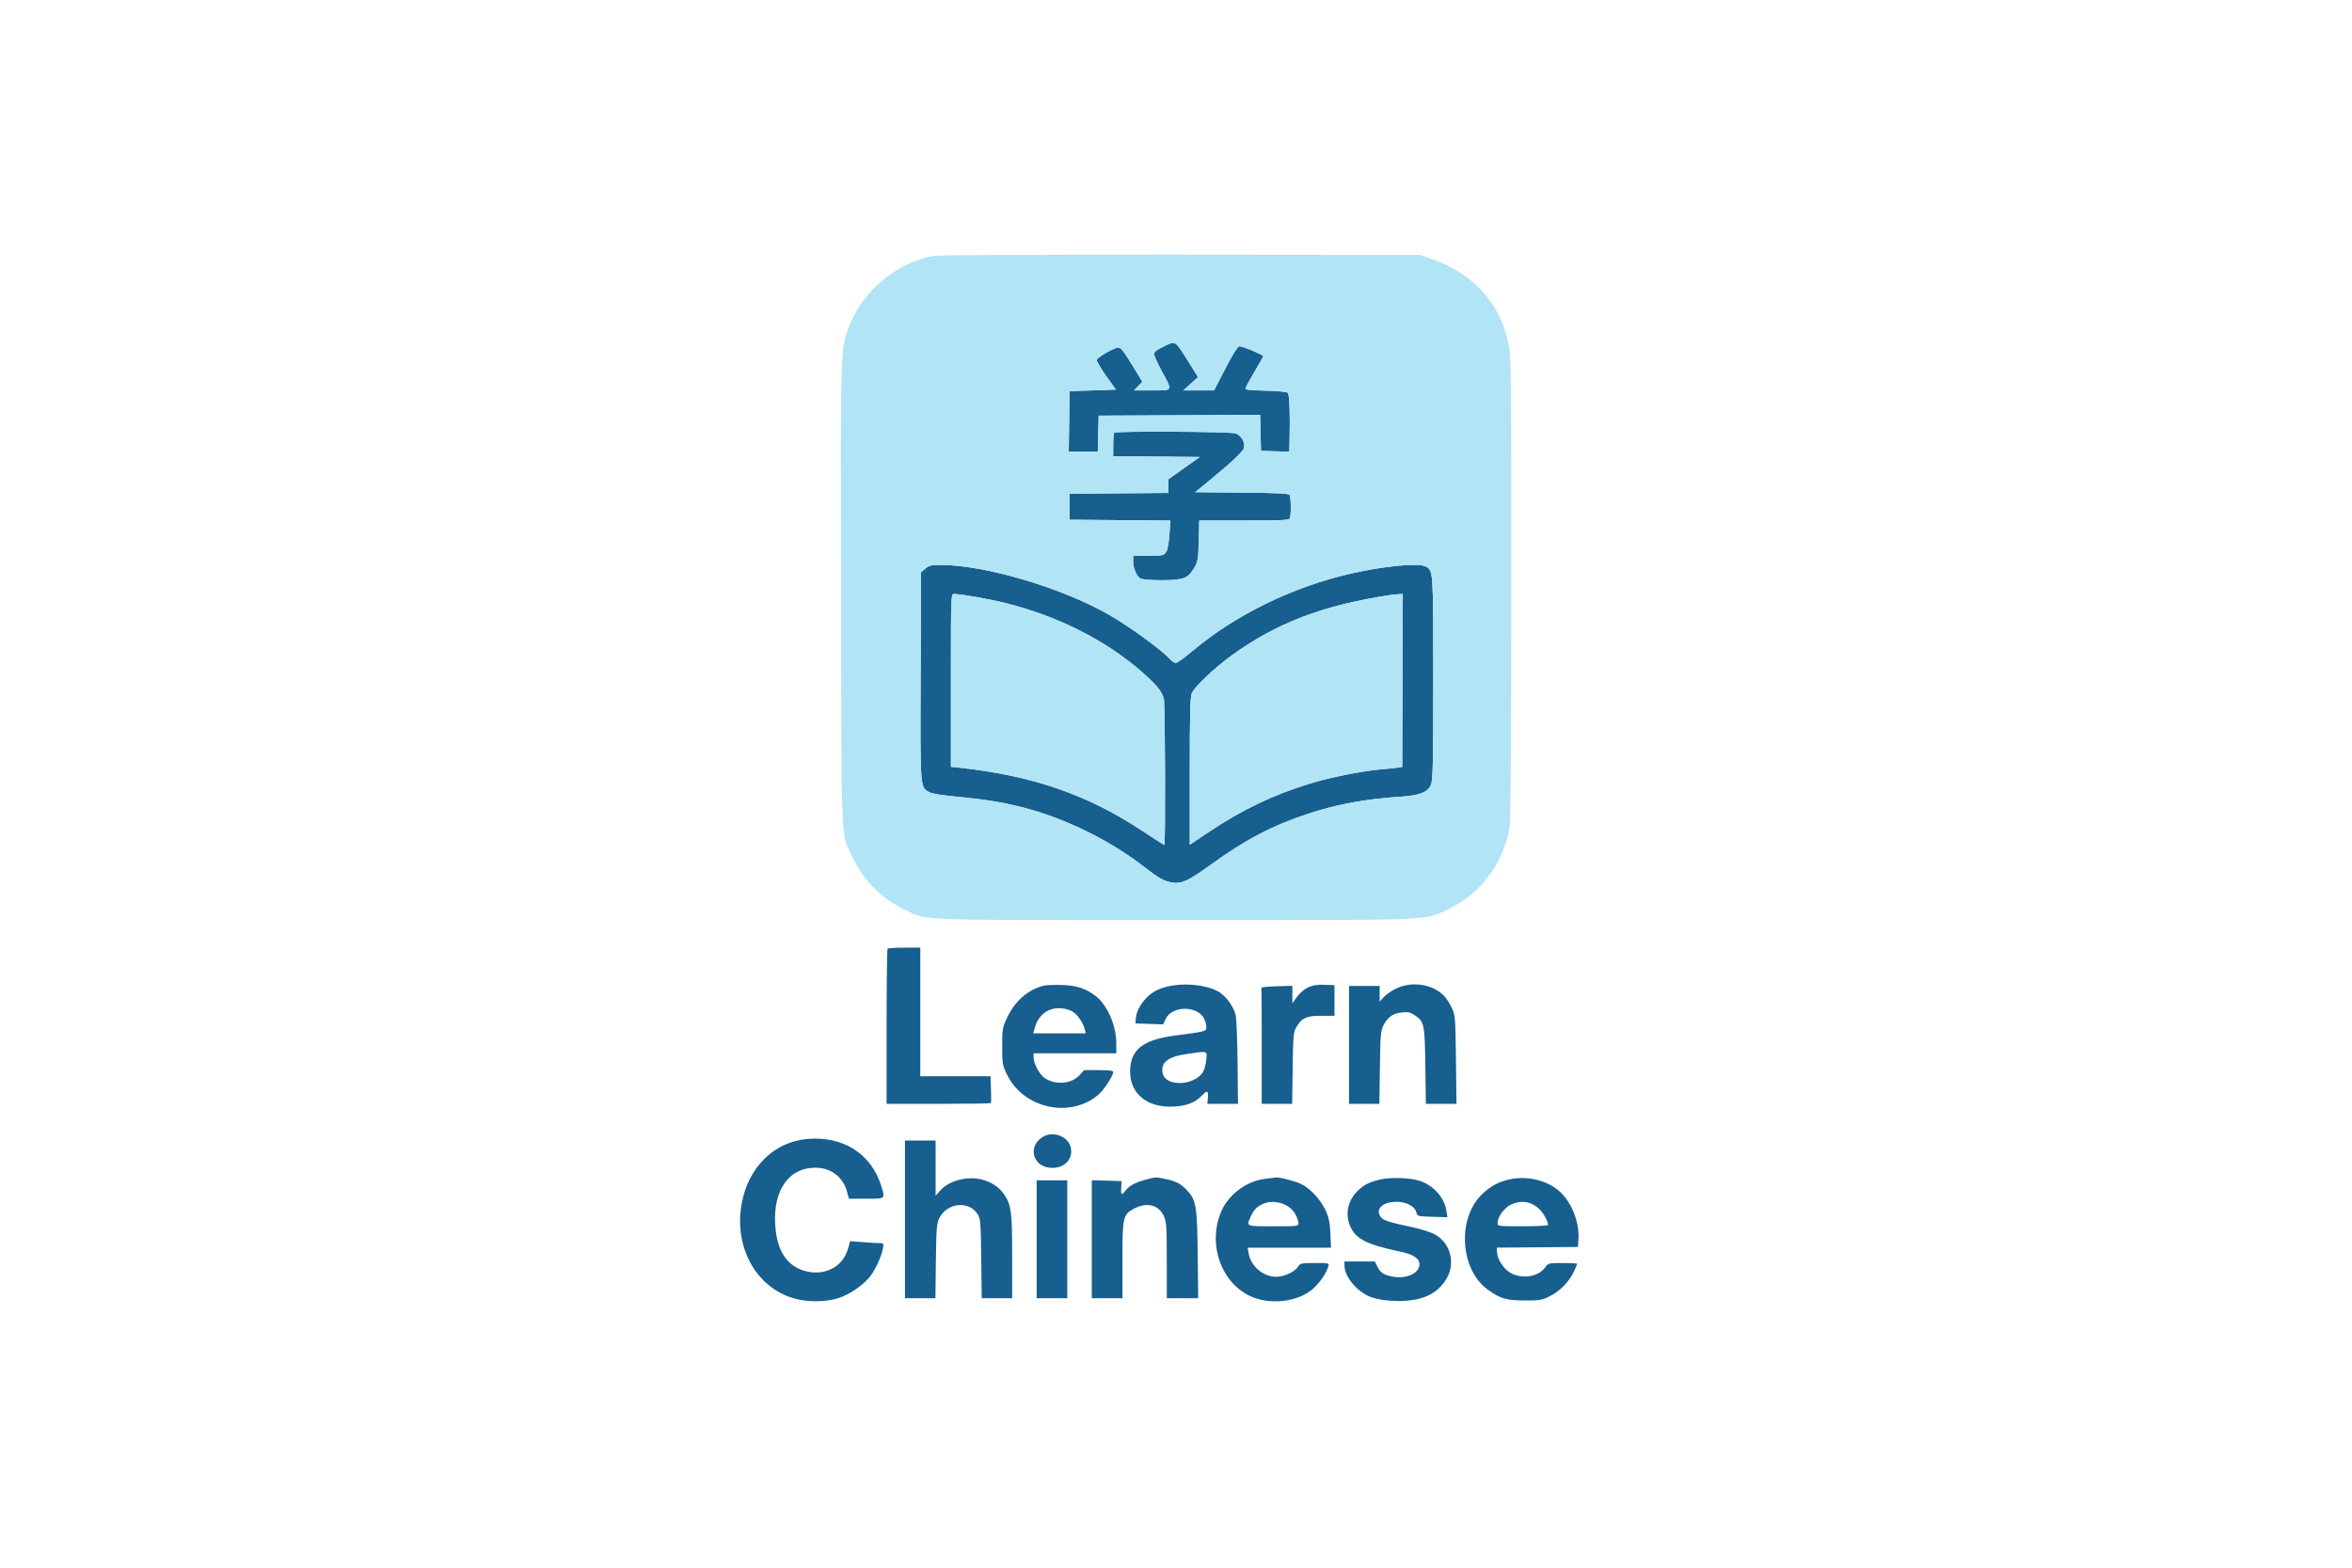 <svg xmlns="http://www.w3.org/2000/svg" width="1536" height="1024" viewBox="0 0 1024 1024" version="1.1"><path d="M 503.986 226.309 C 498.984 228.770, 497.546 229.957, 497.700 231.500 C 497.811 232.600, 499.967 237.325, 502.493 242 C 509.946 255.795, 510.318 255, 496.421 255 L 484.626 255 487.324 252.184 L 490.022 249.367 484.901 240.934 C 477.707 229.088, 476.098 226.998, 474.182 227.012 C 471.672 227.030, 460.541 233.483, 460.233 235.099 C 460.086 235.869, 462.840 240.550, 466.353 245.500 L 472.741 254.500 457.620 255 L 442.500 255.500 442.229 275.250 L 441.958 295 451.447 295 L 460.937 295 461.218 283.250 L 461.500 271.500 514.218 271.241 L 566.936 270.982 567.218 282.741 L 567.500 294.500 576.750 294.788 L 586 295.075 586.183 286.788 C 586.567 269.421, 586.116 257.716, 585.020 256.617 C 584.345 255.940, 578.577 255.370, 570.376 255.171 C 558.639 254.886, 556.926 254.636, 557.442 253.289 C 557.770 252.436, 560.505 247.546, 563.519 242.424 C 566.534 237.302, 569 232.928, 569 232.704 C 569 231.749, 554.861 225.880, 553.291 226.183 C 552.220 226.389, 548.776 231.917, 544.212 240.757 L 536.858 255 526.832 255 L 516.807 255 521.605 250.655 L 526.404 246.310 520.070 236.190 C 511.238 222.081, 511.836 222.448, 503.986 226.309 M 471.667 282.667 C 471.300 283.033, 471 286.626, 471 290.651 L 471 297.969 499.250 298.234 L 527.500 298.500 517.250 305.795 L 507 313.090 507 317.531 L 507 321.972 474.750 322.236 L 442.500 322.500 442.500 331 L 442.500 339.500 475.397 339.764 L 508.294 340.028 507.707 349.099 C 507.337 354.809, 506.533 359.064, 505.536 360.585 C 504.038 362.871, 503.422 363, 493.977 363 L 484 363 484 366.532 C 484 371.141, 486.307 376.559, 488.850 377.920 C 489.965 378.516, 496.090 379, 502.533 379 C 516.681 379, 519.840 377.829, 523.784 371.120 C 526.303 366.836, 526.525 365.538, 526.848 353.250 L 527.196 340 556.491 340 C 582.282 340, 585.859 339.811, 586.393 338.418 C 587.268 336.137, 587.111 324.724, 586.185 323.265 C 585.597 322.339, 577.782 321.964, 554.950 321.765 L 524.500 321.500 532.442 315 C 548.170 302.128, 555.789 294.975, 556.411 292.497 C 557.311 288.914, 554.669 284.429, 550.881 283.108 C 547.401 281.895, 472.854 281.480, 471.667 282.667 M 348.306 371.413 L 345.500 373.826 345.229 441.469 C 344.931 516.138, 344.787 514.287, 351.148 517.576 C 352.826 518.444, 360.398 519.649, 369.317 520.468 C 387.140 522.103, 399.284 524.091, 412.641 527.562 C 439.940 534.655, 469.179 549.081, 491.500 566.470 C 500.638 573.589, 503.969 575.456, 509.235 576.409 C 515.446 577.533, 520.063 575.456, 534.205 565.179 C 556.918 548.671, 574.991 539.171, 598.106 531.591 C 617.310 525.293, 635.684 521.894, 658.500 520.419 C 671.088 519.606, 676.478 517.495, 678.534 512.573 C 679.772 509.610, 680 498.783, 680 442.982 C 680 372.182, 680.035 372.695, 675.055 370.030 C 670.501 367.592, 648.671 369.613, 627 374.479 C 588.629 383.095, 550.689 401.591, 522.529 425.411 C 517.595 429.585, 512.827 433, 511.934 433 C 511.041 433, 509.453 432.044, 508.405 430.875 C 502.832 424.658, 481.944 409.402, 468.295 401.579 C 437.278 383.802, 387.175 369, 358.021 369 C 352.159 369, 350.686 369.366, 348.306 371.413 M 365 444.428 L 365 500.856 370.750 501.479 C 418.438 506.644, 454.289 519.064, 490.271 542.884 C 497.846 547.898, 504.192 552, 504.375 552 C 505.196 552, 504.920 460.087, 504.088 456.631 C 502.890 451.652, 499.217 447.147, 489.410 438.630 C 465.700 418.037, 435.199 402.634, 401.074 394.019 C 390.171 391.266, 371.684 388, 367.007 388 C 365.022 388, 365 388.605, 365 444.428 M 652 388.651 C 608.097 395.309, 577.832 406.825, 548.398 428.074 C 537.483 435.953, 524.034 448.675, 522.345 452.718 C 521.282 455.261, 521 465.982, 521 503.843 L 521 551.751 533.296 543.539 C 555.680 528.591, 575.788 519.012, 600.520 511.515 C 613.332 507.631, 634.274 503.492, 646 502.526 C 650.125 502.186, 654.905 501.694, 656.623 501.432 L 659.746 500.957 659.929 444.479 L 660.111 388 657.306 388.136 C 655.763 388.211, 653.375 388.443, 652 388.651 M 323.667 619.667 C 323.300 620.033, 323 642.983, 323 670.667 L 323 721 356.833 721 C 375.442 721, 390.854 720.815, 391.083 720.588 C 391.313 720.361, 391.354 716.311, 391.177 711.588 L 390.853 703 367.927 703 L 345 703 345 661 L 345 619 334.667 619 C 328.983 619, 324.033 619.300, 323.667 619.667 M 425.440 643.874 C 415.154 646.547, 406.860 653.854, 401.665 664.820 C 398.659 671.165, 398.500 672.102, 398.500 683.500 C 398.500 694.996, 398.636 695.777, 401.733 702.107 C 412.564 724.243, 443.363 730.790, 461.550 714.822 C 465.124 711.684, 470.973 702.656, 470.991 700.250 C 470.997 699.337, 468.441 699, 461.513 699 L 452.027 699 448.763 702.508 C 443.481 708.187, 432.849 708.877, 425.982 703.987 C 422.723 701.666, 419 694.573, 419 690.684 L 419 688 446 688 L 473 688 473 681.605 C 473 669.763, 467.187 656.431, 459.452 650.531 C 452.981 645.596, 447.221 643.720, 437.513 643.388 C 432.556 643.218, 427.123 643.437, 425.440 643.874 M 506.500 644.406 C 499.956 646.023, 496.202 648.083, 492.362 652.165 C 488.403 656.373, 486.103 660.906, 485.764 665.173 L 485.500 668.500 494.536 668.810 L 503.573 669.119 505.297 665.504 C 509.503 656.684, 526.284 656.758, 530.487 665.615 C 531.390 667.518, 531.988 670.070, 531.815 671.287 C 531.466 673.743, 531.225 673.803, 511.241 676.433 C 490.171 679.206, 482.044 685.766, 482.044 700 C 482.044 714.726, 493.551 723.822, 510.873 722.787 C 519.160 722.292, 524.756 720.063, 528.924 715.597 C 532.291 711.991, 533.273 712.343, 532.829 717 L 532.447 721 542.474 721.001 L 552.500 721.002 552.204 693.751 C 552.042 678.763, 551.473 664.854, 550.941 662.843 C 549.343 656.805, 543.983 649.829, 539 647.301 C 530.693 643.087, 516.833 641.852, 506.500 644.406 M 598.312 644.924 C 595.894 646.034, 592.829 648.634, 591.062 651.074 L 588 655.300 588 649.615 L 588 643.930 577.750 644.215 C 572.112 644.372, 567.612 644.837, 567.750 645.250 C 567.888 645.663, 568 662.875, 568 683.500 L 568 721 577.934 721 L 587.867 721 588.184 697.750 C 588.471 676.632, 588.683 674.189, 590.500 671.105 C 594.186 664.847, 597.077 663.500, 606.825 663.500 L 615.500 663.500 615.500 653.500 L 615.500 643.500 609 643.250 C 604.287 643.069, 601.348 643.529, 598.312 644.924 M 656.152 645.509 C 653.210 646.879, 649.497 649.397, 647.902 651.105 L 645 654.212 645 649.106 L 645 644 635 644 L 625 644 625 682.500 L 625 721 634.908 721 L 644.816 721 645.158 697.250 C 645.470 675.559, 645.679 673.158, 647.569 669.557 C 650.361 664.234, 653.904 661.809, 659.676 661.271 C 663.579 660.908, 665.168 661.275, 668 663.198 C 674.159 667.380, 674.452 668.797, 674.835 696.250 L 675.179 721 685.181 721 L 695.182 721 694.825 692.250 C 694.485 664.817, 694.364 663.271, 692.181 658.500 C 690.922 655.750, 688.679 652.206, 687.196 650.624 C 680.020 642.967, 666.423 640.728, 656.152 645.509 M 431 659.138 C 425.115 660.852, 421.198 665.379, 419.400 672.544 L 418.783 675 435.911 675 L 453.038 675 452.407 672.250 C 451.446 668.065, 447.338 662.226, 444.220 660.614 C 440.211 658.540, 435.034 657.963, 431 659.138 M 518.626 688.507 C 506.403 690.280, 501.608 694.317, 503.372 701.347 C 505.463 709.678, 522.911 709.358, 529.246 700.873 C 530.280 699.487, 531.366 695.857, 531.692 692.691 C 532.376 686.066, 533.334 686.373, 518.626 688.507 M 424.873 742.684 C 415.253 748.654, 418.167 761.475, 429.432 762.745 C 438.821 763.804, 445.506 756.968, 443.061 748.808 C 440.996 741.916, 431.346 738.666, 424.873 742.684 M 270.443 744.043 C 249.116 746.216, 232.581 762.781, 228.358 786.205 C 222.966 816.113, 239.236 843.356, 265.799 848.895 C 273.973 850.599, 284.002 850.243, 291.299 847.989 C 298.597 845.735, 308.012 839.318, 312.312 833.667 C 315.799 829.083, 319.642 820.720, 320.543 815.750 C 321.198 812.133, 321.121 812, 318.361 811.994 C 316.788 811.991, 311.838 811.703, 307.362 811.354 L 299.223 810.721 297.652 816.125 C 293.872 829.129, 279.197 834.899, 265.663 828.703 C 256.261 824.399, 251.144 814.827, 250.252 799.881 C 248.911 777.413, 259.042 762.894, 276.174 762.732 C 286.634 762.634, 294.577 768.663, 297.277 778.750 L 298.415 783 309.707 783 C 322.465 783, 322.125 783.279, 319.577 774.881 C 313.078 753.470, 294.202 741.623, 270.443 744.043 M 335 796.500 L 335 848 344.936 848 L 354.871 848 355.186 823.750 C 355.462 802.455, 355.728 799.041, 357.373 795.730 C 362.469 785.475, 376.973 784.056, 382.544 793.266 C 384.326 796.213, 384.528 798.785, 384.811 822.250 L 385.123 848 395.061 848 L 405 848 405 820.682 C 405 790.608, 404.436 786.663, 399.083 779.273 C 394.741 773.279, 386.419 769.466, 378 769.614 C 369.975 769.754, 362.183 772.888, 357.993 777.661 L 355 781.070 355 763.035 L 355 745 345 745 L 335 745 335 796.500 M 492.230 770.550 C 485.354 772.402, 481.633 774.379, 479.194 777.480 C 476.450 780.968, 475.922 780.660, 476.232 775.750 L 476.500 771.500 466.750 771.214 L 457 770.928 457 809.464 L 457 848 467 848 L 477 848 477 823.234 C 477 794.674, 477.351 793.191, 485.036 789.250 C 493.130 785.100, 500.783 787.101, 504.010 794.212 C 505.768 798.085, 505.958 800.893, 505.978 823.250 L 506 848 516.250 848.001 L 526.500 848.001 526.175 819.337 C 525.812 787.372, 525.156 783.607, 518.809 777.116 C 514.821 773.037, 511.914 771.542, 505.201 770.122 C 498.819 768.771, 498.843 768.770, 492.230 770.550 M 570.338 769.977 C 557.630 771.426, 545.517 780.810, 540.938 792.753 C 532.873 813.785, 541.811 838.067, 560.825 846.780 C 573.445 852.563, 591.756 850.368, 601.351 841.922 C 605.900 837.918, 610.098 831.828, 611.464 827.250 C 612.126 825.028, 612.017 825, 602.682 825 C 593.622 825, 593.160 825.107, 591.537 827.584 C 589.385 830.869, 582.653 833.950, 577.566 833.978 C 568.989 834.026, 561.005 827.313, 559.456 818.750 L 558.777 815 586.008 815 L 613.239 815 612.822 805.750 C 612.495 798.495, 611.842 795.276, 609.792 790.825 C 606.517 783.711, 599.964 776.522, 594 773.500 C 590.154 771.551, 578.985 768.673, 577.066 769.137 C 576.755 769.212, 573.727 769.590, 570.338 769.977 M 645.205 770.464 C 641.742 771.250, 637.467 772.785, 635.705 773.876 C 625.132 780.420, 621.259 791.707, 626.133 801.774 C 629.878 809.512, 636.941 812.972, 658.183 817.477 C 667.135 819.376, 671 821.915, 671 825.898 C 671 831.642, 662.468 835.577, 653.605 833.921 C 647.746 832.826, 645.348 831.253, 643.453 827.259 L 641.906 824 631.953 824 L 622 824 622.022 826.750 C 622.083 834.439, 631.106 844.688, 640.396 847.621 C 648.454 850.164, 661.633 850.550, 670.044 848.489 C 678.586 846.396, 684.212 842.445, 688.479 835.544 C 694.659 825.547, 691.497 812.411, 681.500 806.553 C 678.944 805.055, 672.704 802.982, 667.229 801.811 C 650.709 798.280, 647.112 797.101, 645.540 794.701 C 642.106 789.460, 647.053 785, 656.302 785 C 662.603 785, 668.060 788.013, 669 792.011 C 669.569 794.429, 669.867 794.508, 679.427 794.788 L 689.268 795.076 688.582 790.788 C 687.135 781.734, 679.543 773.632, 670.035 770.994 C 663.616 769.214, 651.822 768.962, 645.205 770.464 M 731.260 770.066 C 723.560 771.410, 717.148 774.775, 711.454 780.461 C 695.554 796.339, 697.619 829.166, 715.337 842.169 C 723.556 848.200, 727.467 849.378, 739.500 849.442 C 749.767 849.496, 750.890 849.302, 756.352 846.538 C 762.893 843.227, 768.761 837.168, 771.906 830.477 C 773.058 828.027, 774 825.792, 774 825.511 C 774 825.230, 769.756 825, 764.568 825 C 755.312 825, 755.098 825.054, 753.081 827.886 C 748.907 833.747, 738.917 835.590, 731.302 831.904 C 726.439 829.550, 721.889 822.977, 721.646 817.956 L 721.500 814.943 748 814.721 L 774.500 814.500 774.834 809.500 C 775.571 798.444, 770.281 785.058, 762.448 778.163 C 754.573 771.232, 742.517 768.101, 731.260 770.066 M 421 809.500 L 421 848 431 848 L 441 848 441 809.500 L 441 771 431 771 L 421 771 421 809.500 M 568.896 786.331 C 564.813 788.164, 562.828 790.182, 560.863 794.500 C 557.802 801.229, 557.286 801, 575.500 801 C 591.630 801, 592 800.953, 592 798.886 C 592 797.724, 591.017 795.024, 589.816 792.886 C 586.098 786.271, 576.047 783.122, 568.896 786.331 M 730.424 787.019 C 726.162 789.129, 722 794.992, 722 798.886 C 722 800.953, 722.370 801, 738.500 801 C 747.575 801, 755 800.605, 755 800.122 C 755 797.893, 751.894 792.244, 749.332 789.814 C 743.872 784.634, 737.227 783.652, 730.424 787.019" stroke="none" fill="#165f8f" fill-rule="evenodd"/><path d="M 354.238 167.098 C 330.158 171.165, 307.813 189.474, 298.896 212.444 C 292.707 228.388, 292.921 221.724, 293.245 388.060 C 293.576 558.105, 292.922 543.741, 301.107 560.569 C 308.429 575.624, 319.663 586.863, 334.500 593.975 C 350.184 601.494, 337.747 601, 511.366 601 C 686.333 601, 673.784 601.533, 690.792 593.373 C 711.427 583.472, 726.618 562.540, 729.963 539.398 C 730.591 535.058, 730.963 477.059, 730.967 383 C 730.973 238.561, 730.908 233.178, 729.020 224 C 723.735 198.313, 706.404 178.989, 680.261 169.635 L 671.500 166.500 515.500 166.355 C 428.353 166.274, 357.177 166.602, 354.238 167.098 M 503.986 226.309 C 498.984 228.770, 497.546 229.957, 497.700 231.500 C 497.811 232.600, 499.967 237.325, 502.493 242 C 509.946 255.795, 510.318 255, 496.421 255 L 484.626 255 487.324 252.184 L 490.022 249.367 484.901 240.934 C 477.707 229.088, 476.098 226.998, 474.182 227.012 C 471.672 227.030, 460.541 233.483, 460.233 235.099 C 460.086 235.869, 462.840 240.550, 466.353 245.500 L 472.741 254.500 457.620 255 L 442.500 255.500 442.229 275.250 L 441.958 295 451.447 295 L 460.937 295 461.218 283.250 L 461.500 271.500 514.218 271.241 L 566.936 270.982 567.218 282.741 L 567.500 294.500 576.750 294.788 L 586 295.075 586.183 286.788 C 586.567 269.421, 586.116 257.716, 585.020 256.617 C 584.345 255.940, 578.577 255.370, 570.376 255.171 C 558.639 254.886, 556.926 254.636, 557.442 253.289 C 557.770 252.436, 560.505 247.546, 563.519 242.424 C 566.534 237.302, 569 232.928, 569 232.704 C 569 231.749, 554.861 225.880, 553.291 226.183 C 552.220 226.389, 548.776 231.917, 544.212 240.757 L 536.858 255 526.832 255 L 516.807 255 521.605 250.655 L 526.404 246.310 520.070 236.190 C 511.238 222.081, 511.836 222.448, 503.986 226.309 M 471.667 282.667 C 471.300 283.033, 471 286.626, 471 290.651 L 471 297.969 499.250 298.234 L 527.500 298.500 517.250 305.795 L 507 313.090 507 317.531 L 507 321.972 474.750 322.236 L 442.500 322.500 442.500 331 L 442.500 339.500 475.397 339.764 L 508.294 340.028 507.707 349.099 C 507.337 354.809, 506.533 359.064, 505.536 360.585 C 504.038 362.871, 503.422 363, 493.977 363 L 484 363 484 366.532 C 484 371.141, 486.307 376.559, 488.850 377.920 C 489.965 378.516, 496.090 379, 502.533 379 C 516.681 379, 519.840 377.829, 523.784 371.120 C 526.303 366.836, 526.525 365.538, 526.848 353.250 L 527.196 340 556.491 340 C 582.282 340, 585.859 339.811, 586.393 338.418 C 587.268 336.137, 587.111 324.724, 586.185 323.265 C 585.597 322.339, 577.782 321.964, 554.950 321.765 L 524.500 321.500 532.442 315 C 548.170 302.128, 555.789 294.975, 556.411 292.497 C 557.311 288.914, 554.669 284.429, 550.881 283.108 C 547.401 281.895, 472.854 281.480, 471.667 282.667 M 348.306 371.413 L 345.500 373.826 345.229 441.469 C 344.931 516.138, 344.787 514.287, 351.148 517.576 C 352.826 518.444, 360.398 519.649, 369.317 520.468 C 387.140 522.103, 399.284 524.091, 412.641 527.562 C 439.940 534.655, 469.179 549.081, 491.500 566.470 C 500.638 573.589, 503.969 575.456, 509.235 576.409 C 515.446 577.533, 520.063 575.456, 534.205 565.179 C 556.918 548.671, 574.991 539.171, 598.106 531.591 C 617.310 525.293, 635.684 521.894, 658.500 520.419 C 671.088 519.606, 676.478 517.495, 678.534 512.573 C 679.772 509.610, 680 498.783, 680 442.982 C 680 372.182, 680.035 372.695, 675.055 370.030 C 670.501 367.592, 648.671 369.613, 627 374.479 C 588.629 383.095, 550.689 401.591, 522.529 425.411 C 517.595 429.585, 512.827 433, 511.934 433 C 511.041 433, 509.453 432.044, 508.405 430.875 C 502.832 424.658, 481.944 409.402, 468.295 401.579 C 437.278 383.802, 387.175 369, 358.021 369 C 352.159 369, 350.686 369.366, 348.306 371.413 M 365 444.428 L 365 500.856 370.750 501.479 C 418.438 506.644, 454.289 519.064, 490.271 542.884 C 497.846 547.898, 504.192 552, 504.375 552 C 505.196 552, 504.920 460.087, 504.088 456.631 C 502.890 451.652, 499.217 447.147, 489.410 438.630 C 465.700 418.037, 435.199 402.634, 401.074 394.019 C 390.171 391.266, 371.684 388, 367.007 388 C 365.022 388, 365 388.605, 365 444.428 M 652 388.651 C 608.097 395.309, 577.832 406.825, 548.398 428.074 C 537.483 435.953, 524.034 448.675, 522.345 452.718 C 521.282 455.261, 521 465.982, 521 503.843 L 521 551.751 533.296 543.539 C 555.680 528.591, 575.788 519.012, 600.520 511.515 C 613.332 507.631, 634.274 503.492, 646 502.526 C 650.125 502.186, 654.905 501.694, 656.623 501.432 L 659.746 500.957 659.929 444.479 L 660.111 388 657.306 388.136 C 655.763 388.211, 653.375 388.443, 652 388.651" stroke="none" fill="#b1e4f5" fill-rule="evenodd"/></svg>